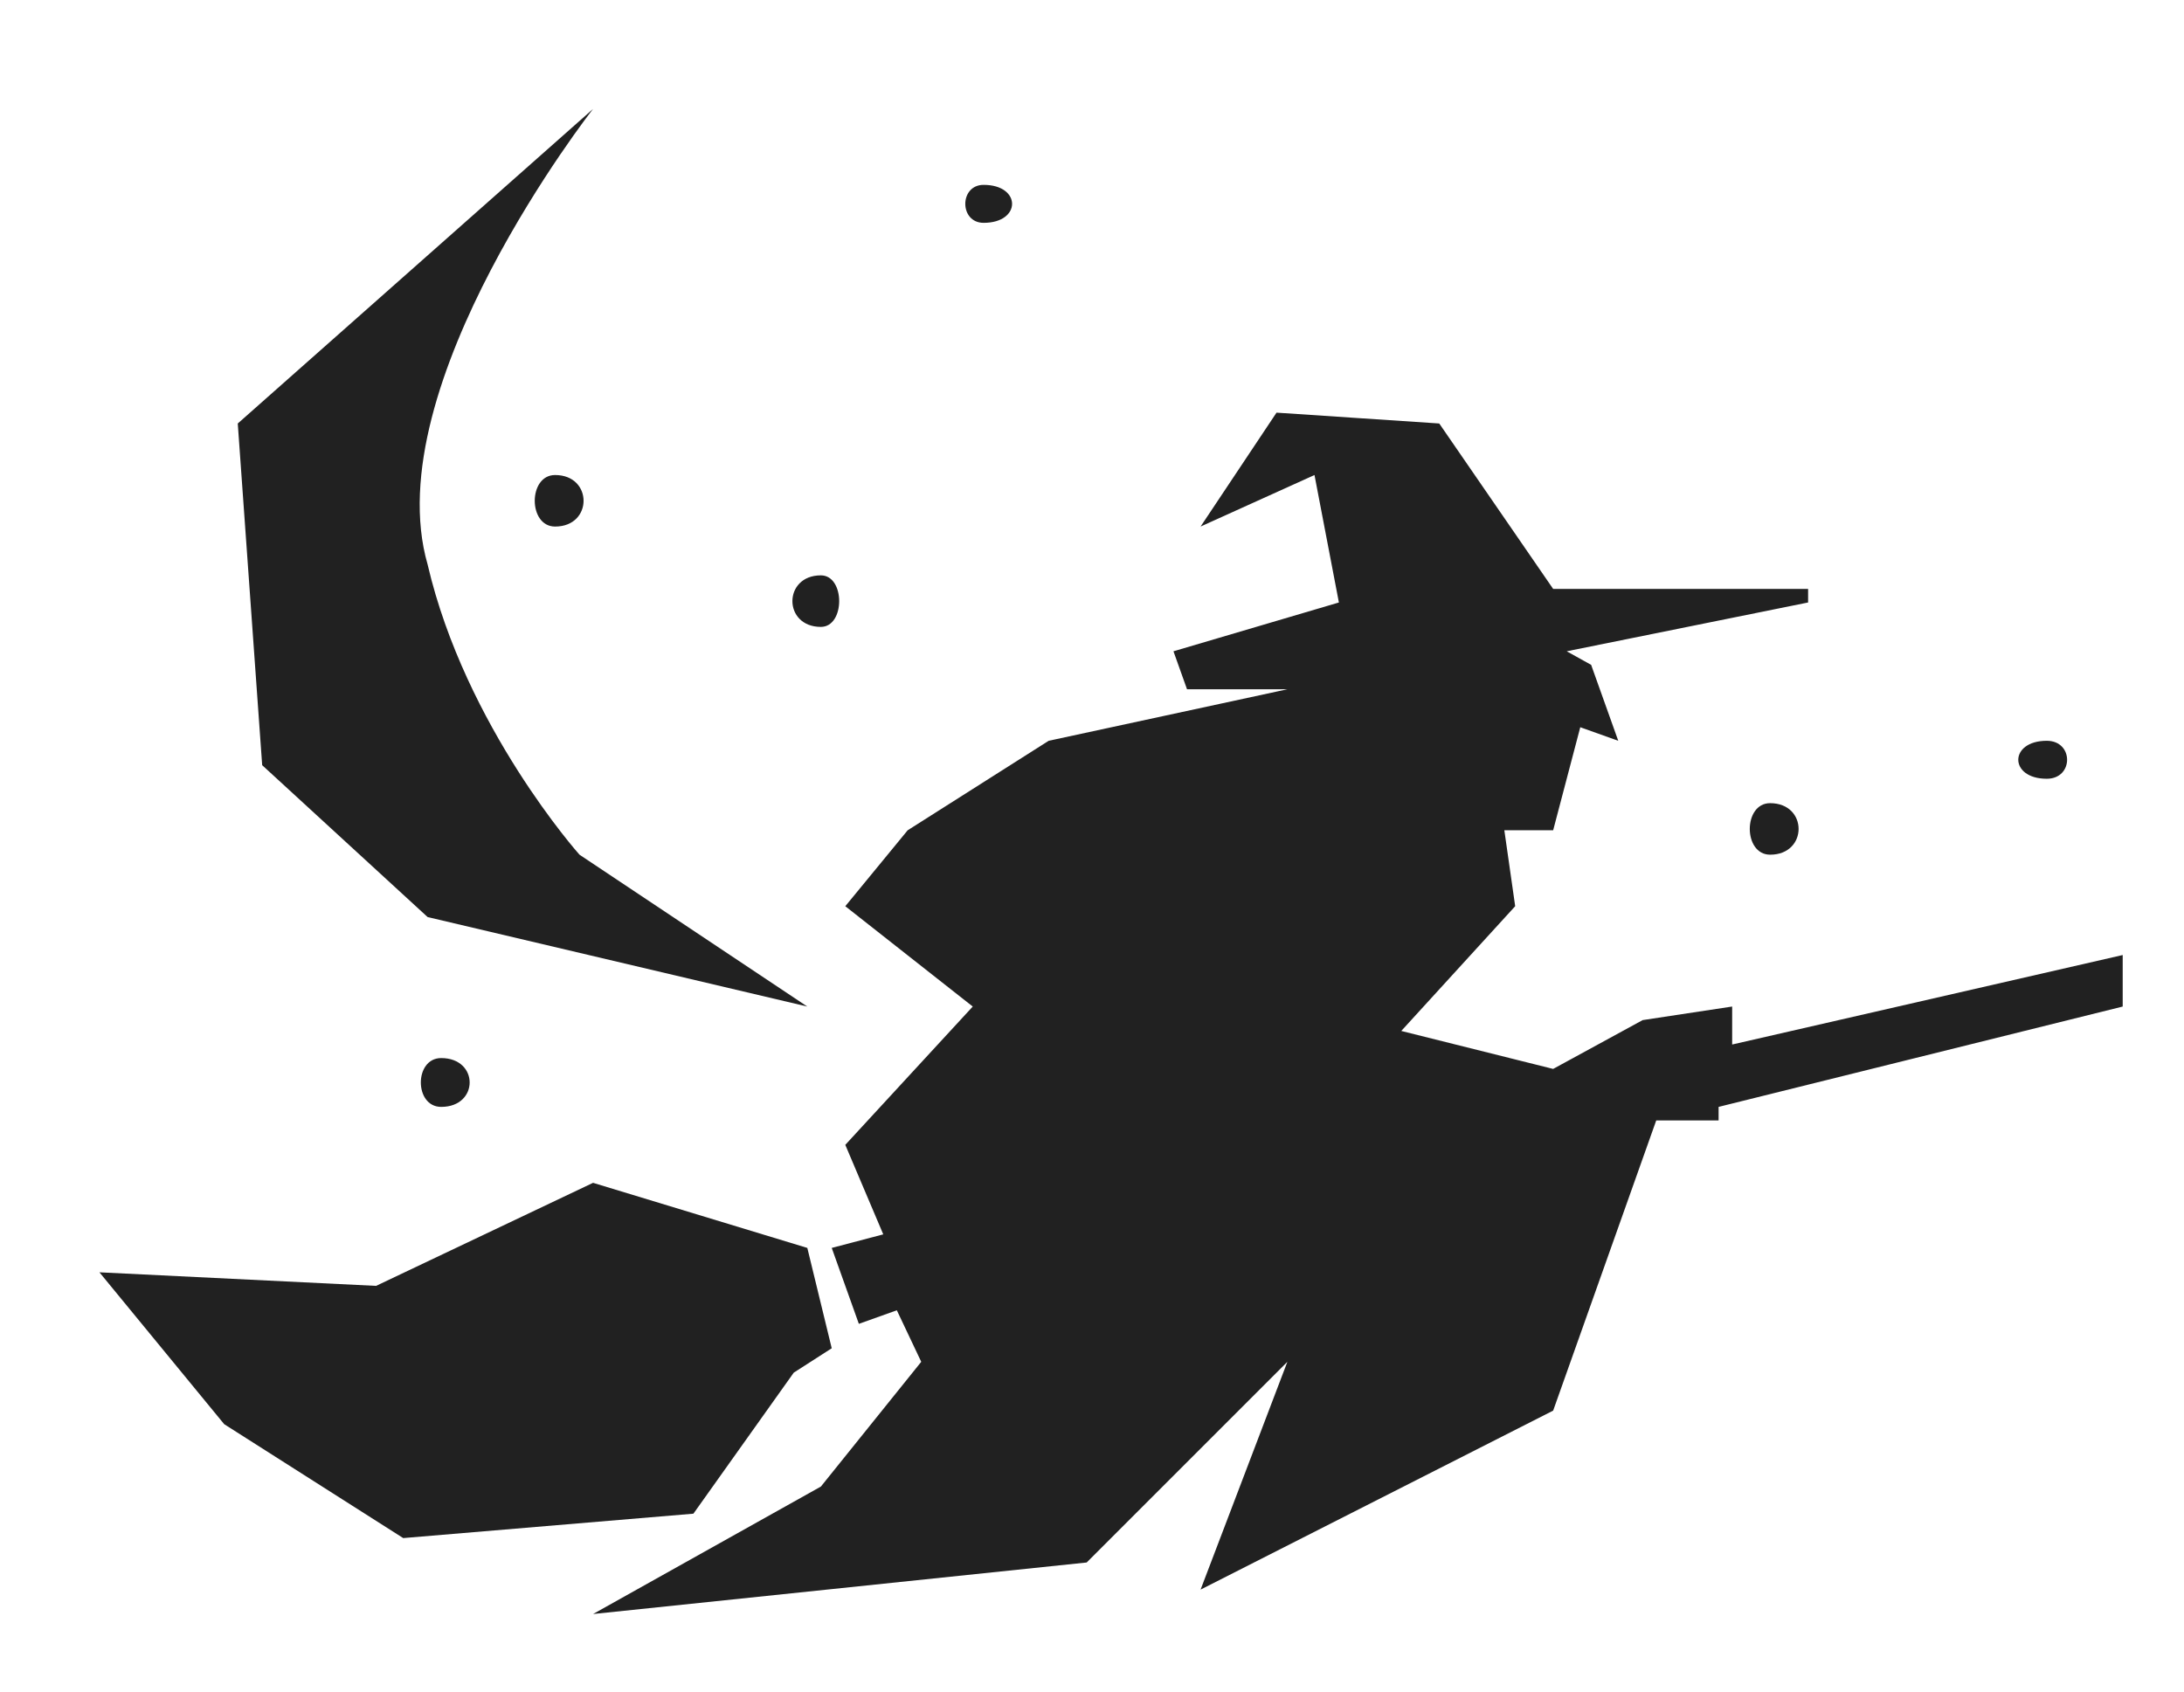 <?xml version="1.0" encoding="utf-8"?>
<!-- Generator: Adobe Illustrator 16.0.0, SVG Export Plug-In . SVG Version: 6.00 Build 0)  -->
<!DOCTYPE svg PUBLIC "-//W3C//DTD SVG 1.1//EN" "http://www.w3.org/Graphics/SVG/1.1/DTD/svg11.dtd">
<svg version="1.1" id="Layer_1" xmlns="http://www.w3.org/2000/svg" xmlns:xlink="http://www.w3.org/1999/xlink" x="0px" y="0px"
	 width="197.5px" height="153px" viewBox="0 0 197.5 153" enable-background="new 0 0 197.5 153" xml:space="preserve">
<path fill="#212121" d="M62.705,136.896l-26.242,2.207l-16.188-10.301L8.993,115.067l25.017,1.226l19.621-9.319l19.375,5.887
	l2.207,9.074l-3.434,2.207L62.705,136.896z M38.67,82.938L23.709,69.203l-2.208-30.902l32.13-28.449
	c0,0-19.621,25.016-14.961,41.203c3.434,14.716,13.734,26.242,13.734,26.242l20.602,13.734L38.67,82.938z M39.896,95.691
	c3.434,0,3.434,4.415,0,4.415C37.443,100.106,37.443,95.691,39.896,95.691z M50.197,42.961c3.434,0,3.434,4.66,0,4.66
	C47.744,47.621,47.744,42.961,50.197,42.961z M191.957,86.372v4.659l-36.544,9.075v1.227h-4.66h-0.98l-9.32,26.242l-31.884,16.188
	l7.849-20.602l-18.149,18.149l-44.637,4.66l20.602-11.528l9.074-11.281l-2.207-4.66l-3.434,1.226l-2.453-6.866l4.66-1.227
	l-3.434-8.094l11.527-12.509l-11.527-9.074l5.641-6.867l12.754-8.094l21.583-4.659h-9.075l-1.226-3.435l14.96-4.414l-2.207-11.527
	l-10.301,4.66l6.867-10.301l14.716,0.98l10.301,14.961h23.055v1.227l-21.829,4.414l2.209,1.227l2.452,6.867l-3.435-1.226
	l-2.452,9.319h-4.415l0.981,6.867l-10.301,11.282l13.734,3.434l8.094-4.415l8.094-1.227v3.435L191.957,86.372z M74.232,52.035
	c2.207,0,2.207,4.66,0,4.66C70.799,56.695,70.799,52.035,74.232,52.035z M88.948,16.719c3.433,0,3.433,3.434,0,3.434
	C86.74,20.152,86.74,16.719,88.948,16.719z M160.072,72.638c3.435,0,3.435,4.659,0,4.659
	C157.62,77.297,157.62,72.638,160.072,72.638z M185.09,66.996c2.452,0,2.452,3.434,0,3.434
	C181.655,70.43,181.655,66.996,185.09,66.996z"/>
</svg>
